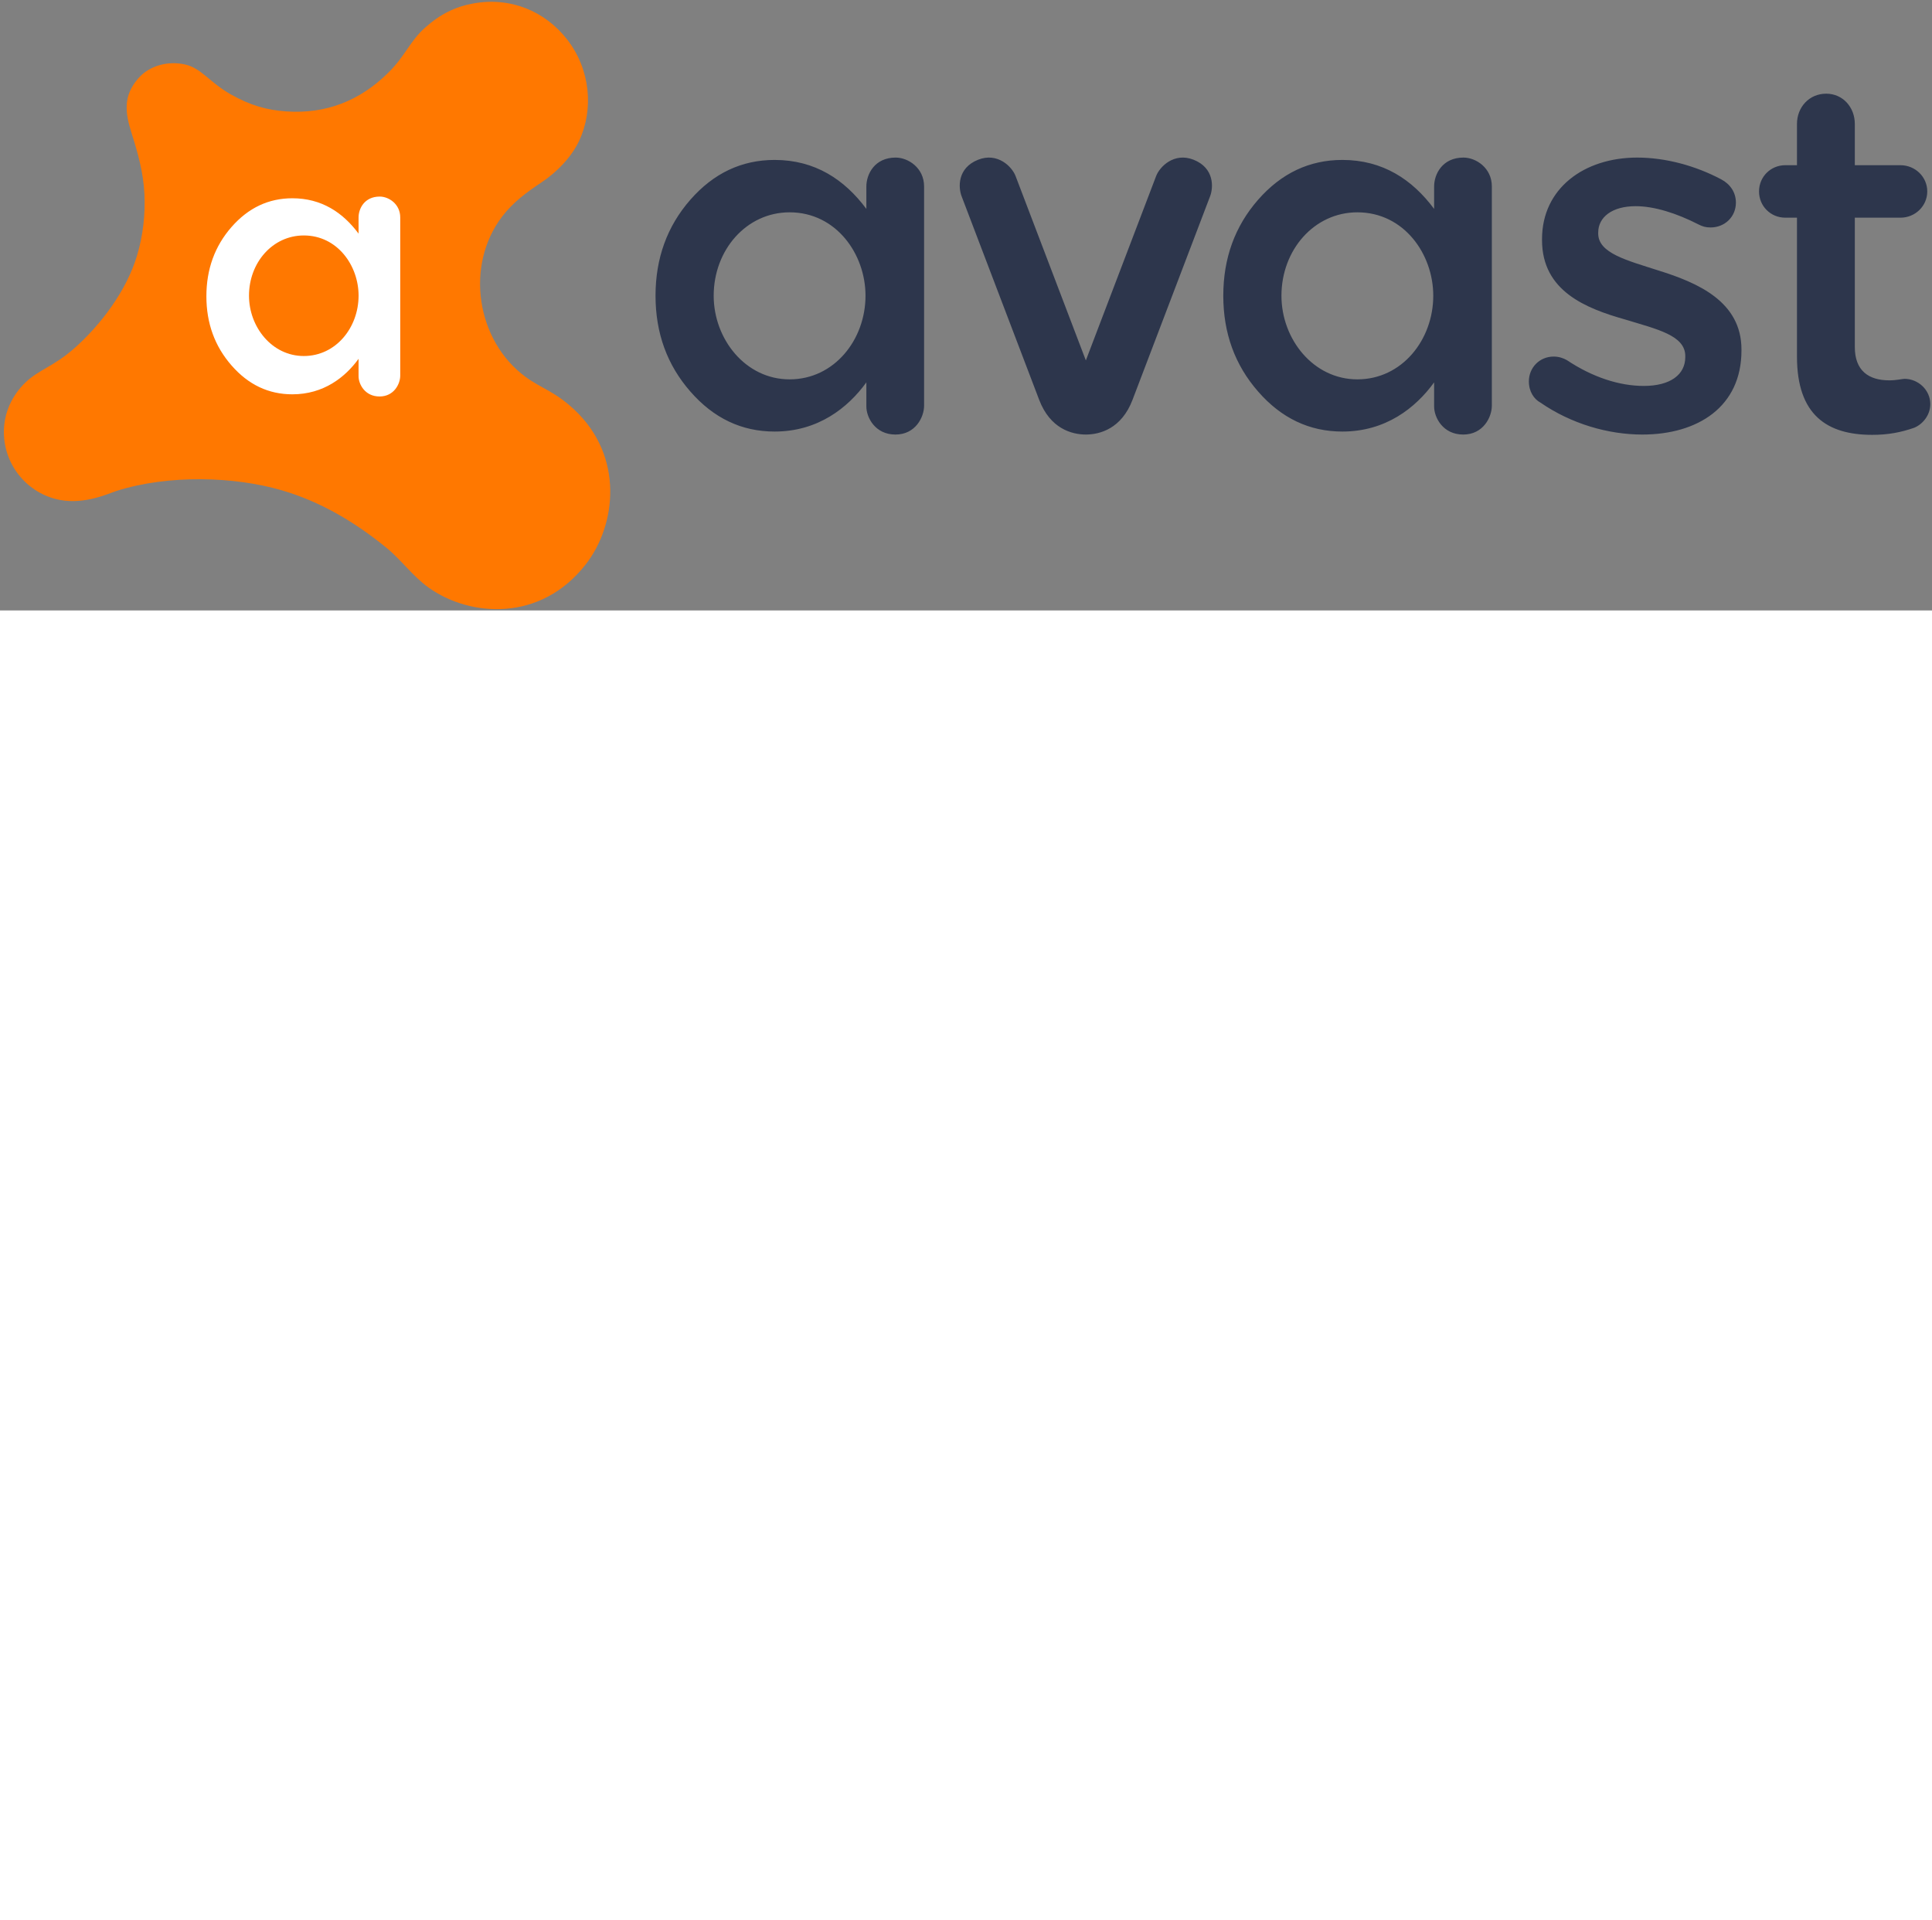 <svg xmlns="http://www.w3.org/2000/svg" preserveAspectRatio="xMinYMin" viewBox="47 49 478 151" width="114pt">
  <rect x="47" y="49" width="478" height="151" fill="#808080" stroke="none"/>
  <g fill="none">
    <path d="M189.166 150.405c-4.9-4.613-8.15-5.256-12.123-8.166-12.161-8.905-15.094-27.568-5.759-39.735 2.669-3.479 5.989-5.932 9.725-8.415 3.882-2.58 7.422-6.323 9.256-10.212 3.684-7.81 2.809-17.685-2.907-25.056-5.439-7.013-13.992-10.671-23.336-8.95-4.407.811-8.115 2.634-11.855 5.973-3.842 3.43-4.822 6.952-9.219 11.261-6.935 6.797-15.249 10.129-25.1 9.458-4.826-.329-8.899-1.475-13.749-4.213-5.216-2.944-7.254-6.47-11.273-7.387-4.176-.953-8.818.211-11.602 3.41-3.796 4.361-3.296 8.423-1.646 13.637 1.56 4.93 2.896 9.711 3.153 14.918.252 5.12-.338 10.283-1.796 15.2-2.664 8.987-9.22 17.424-15.499 22.982-5.175 4.582-8.833 5.313-12.151 8.516-3.226 3.113-5.324 7.391-5.324 12.228 0 8.372 6.001 15.355 13.941 16.831 6.207 1.152 12.129-1.677 13.979-2.261 12.891-4.064 29.078-3.564 40.777-.153 9.673 2.821 18.041 7.818 25.847 14.144 3.755 3.043 6.603 7.133 10.552 9.949 10.152 7.246 27.684 8.652 38.895-5.799 7.59-9.785 9.414-26.674-2.786-38.16" fill="#ff7800"/>
    <path d="M140.951 97.625c-3.782 0-5.238 2.986-5.238 5.155v4.01c-3.904-5.251-9.178-8.745-16.381-8.745-5.881 0-10.895 2.368-15.045 7.103-4.149 4.735-6.224 10.45-6.224 17.145 0 6.668 2.075 12.372 6.224 17.108 4.15 4.76 9.164 7.139 15.045 7.139 7.72 0 13.066-4.205 16.381-8.781v4.314c0 1.932 1.553 5.002 5.194 5.002 3.598 0 5.116-3.133 5.116-5.154V102.78c0-3.32-2.843-5.155-5.072-5.155m-18.79 39.441c-7.881 0-13.556-7.188-13.556-14.93 0-8.176 5.843-14.892 13.556-14.892 8.324 0 13.556 7.455 13.556 14.892 0 7.862-5.582 14.93-13.556 14.93" fill="#fff"/>
    <path d="M342.296 88.508c-4.812-1.893-8.382 1.728-9.261 4.057l-17.382 45.588-17.38-45.588c-.88-2.33-4.45-5.95-9.262-4.057-5.193 2.043-4.943 6.927-4.07 9.113 0 0 14.479 38.015 19.171 50.301 2.698 7.065 7.991 8.562 11.54 8.568 3.55-.007 8.844-1.503 11.541-8.568 4.692-12.286 19.172-50.301 19.172-50.301.874-2.186 1.124-7.07-4.069-9.113M268.605 87.979c-5.24 0-7.257 4.136-7.257 7.142v5.555c-5.409-7.275-12.716-12.115-22.695-12.115-8.148 0-15.096 3.28-20.845 9.84-5.748 6.56-8.623 14.478-8.623 23.754 0 9.24 2.875 17.142 8.623 23.701 5.749 6.597 12.697 9.894 20.845 9.894 10.695 0 18.102-5.828 22.695-12.168v5.978c0 2.676 2.152 6.931 7.196 6.931 4.986 0 7.088-4.343 7.088-7.142V95.121c0-4.6-3.939-7.142-7.027-7.142m-26.249 54.862c-10.918 0-18.781-9.959-18.781-20.686 0-11.328 8.094-20.633 18.781-20.633 11.533 0 18.781 10.33 18.781 20.633 0 10.893-7.733 20.686-18.781 20.686M409.075 87.979c-5.24 0-7.257 4.136-7.257 7.142v5.555c-5.409-7.275-12.717-12.115-22.695-12.115-8.148 0-15.096 3.28-20.845 9.84-5.748 6.56-8.623 14.478-8.623 23.754 0 9.24 2.875 17.142 8.623 23.701 5.749 6.597 12.696 9.894 20.845 9.894 10.695 0 18.102-5.828 22.695-12.168v5.978c0 2.676 2.151 6.931 7.195 6.931 4.986 0 7.088-4.343 7.088-7.142V95.121c.001-4.6-3.938-7.142-7.026-7.142m-26.249 54.862c-10.918 0-18.781-9.959-18.781-20.686 0-11.328 8.094-20.633 18.781-20.633 11.533 0 18.78 10.33 18.78 20.633 0 10.893-7.732 20.686-18.78 20.686M428.14 148.6c-1.628-.878-2.881-2.757-2.881-5.261 0-3.381 2.629-6.137 6.138-6.137 1.253 0 2.38.376 3.256.876 6.386 4.259 13.024 6.388 19.037 6.388 6.512 0 10.269-2.756 10.269-7.139v-.25c0-5.136-7.013-6.637-14.777-9.015-9.77-2.758-20.666-7.019-20.666-19.669v-.25c0-12.524 10.396-20.164 23.547-20.164 7.014 0 14.401 2.003 20.788 5.385 2.128 1.127 3.633 3.131 3.633 5.761 0 3.508-2.756 6.139-6.263 6.139-1.252 0-2.005-.251-3.006-.752-5.386-2.756-10.896-4.51-15.529-4.51-5.886 0-9.268 2.756-9.268 6.514v.25c0 4.885 7.139 6.638 14.904 9.143 9.642 3.007 20.539 7.641 20.539 19.542v.25c0 13.902-10.772 20.791-24.546 20.791-8.393-.002-17.536-2.631-25.175-7.892zM491.593 137.218v-34.371h-2.889c-3.625 0-6.5-2.871-6.5-6.492 0-3.62 2.875-6.49 6.5-6.49h2.889V79.663c0-4.119 2.986-7.49 7.236-7.49 4.125 0 7.076 3.371 7.076 7.49v10.202h11.299c3.625 0 6.625 2.871 6.625 6.49 0 3.621-3 6.492-6.625 6.492h-11.299v31.997c0 5.867 3.424 8.241 8.549 8.241 1.75 0 3.25-.375 3.75-.375 3.375 0 6.375 2.746 6.375 6.242 0 2.747-1.875 4.993-4 5.868-3.25 1.121-6.375 1.746-10.375 1.746-11.125 0-18.611-4.867-18.611-19.348z" fill="#2d364c"/>
  </g>
</svg>